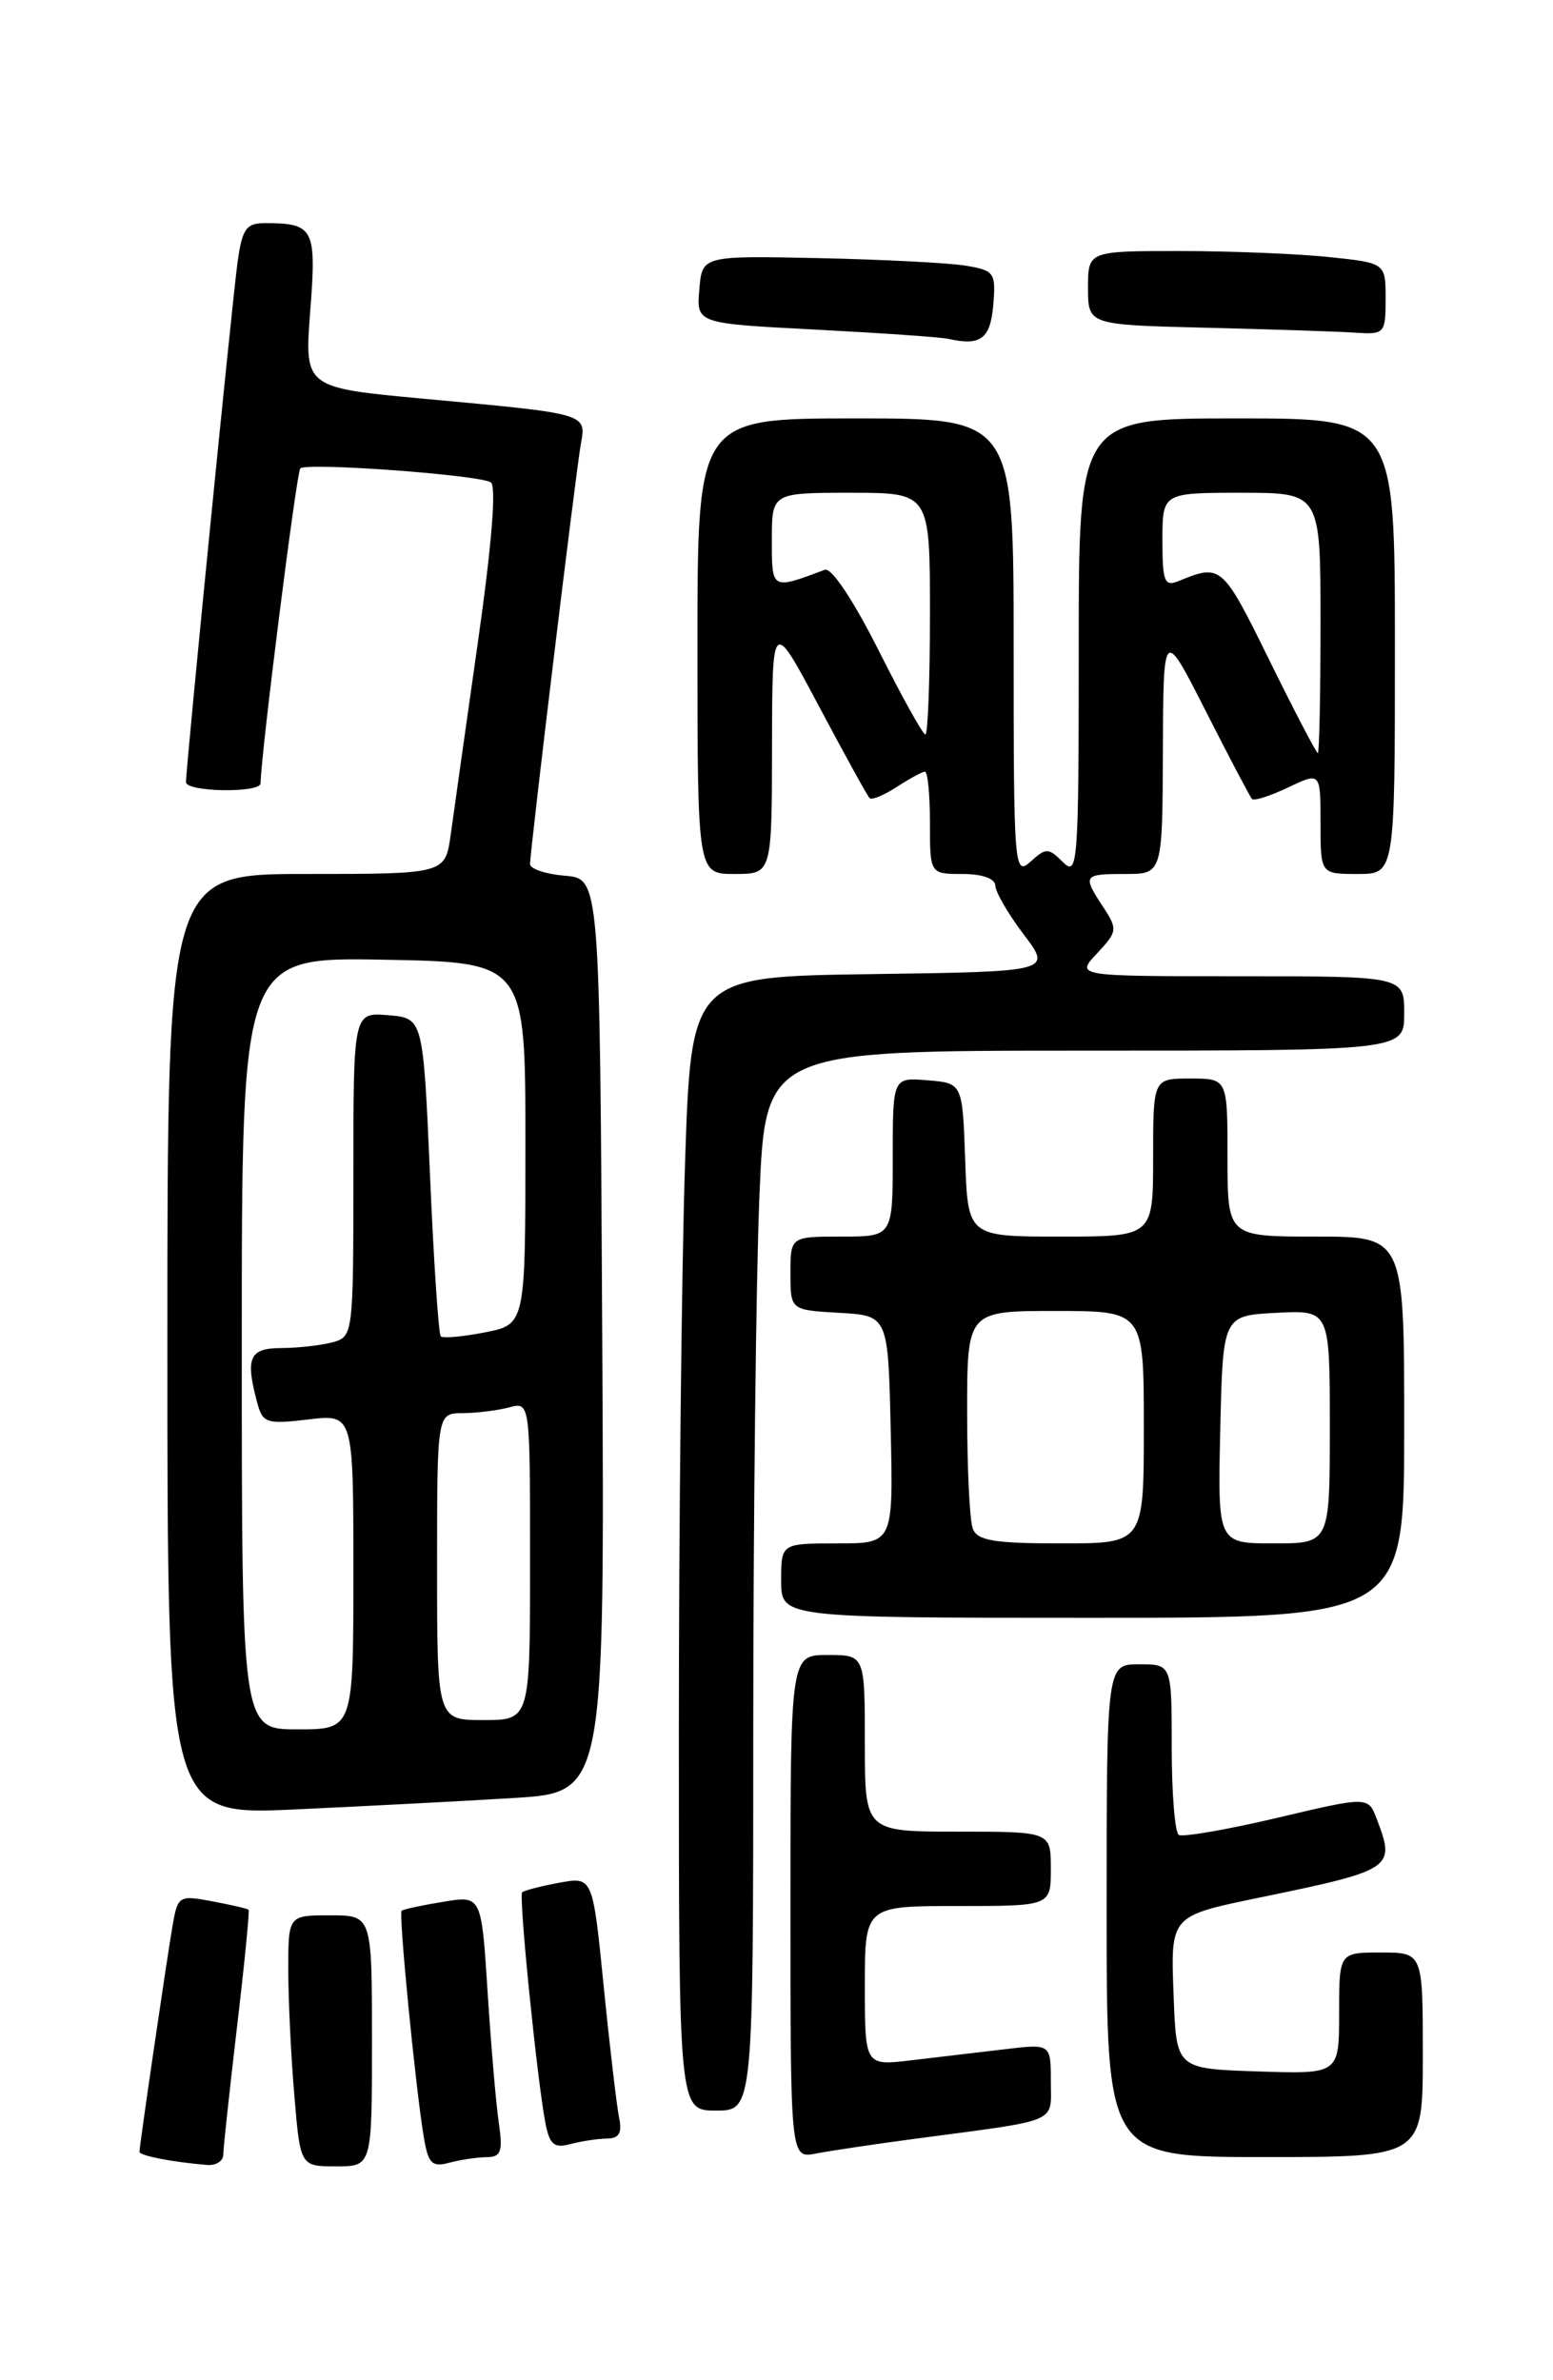 <?xml version="1.0" encoding="UTF-8" standalone="no"?>
<!DOCTYPE svg PUBLIC "-//W3C//DTD SVG 1.1//EN" "http://www.w3.org/Graphics/SVG/1.1/DTD/svg11.dtd" >
<svg xmlns="http://www.w3.org/2000/svg" xmlns:xlink="http://www.w3.org/1999/xlink" version="1.1" viewBox="0 0 167 256">
 <g >
 <path fill="currentColor"
d=" M 24.01 231.75 C 24.01 231.06 24.68 224.90 25.48 218.06 C 26.29 211.22 26.85 205.52 26.73 205.40 C 26.60 205.28 24.84 204.87 22.81 204.49 C 19.23 203.82 19.11 203.90 18.55 207.15 C 17.90 210.95 15.00 230.76 15.00 231.43 C 15.00 231.85 18.47 232.53 22.25 232.85 C 23.21 232.93 24.00 232.44 24.01 231.75 Z  M 40.00 219.50 C 40.00 206.00 40.00 206.00 35.50 206.00 C 31.00 206.00 31.00 206.00 31.00 211.85 C 31.00 215.07 31.29 221.14 31.65 225.35 C 32.29 233.00 32.29 233.00 36.15 233.00 C 40.00 233.00 40.00 233.00 40.00 219.50 Z  M 52.34 232.01 C 53.89 232.00 54.09 231.42 53.63 228.25 C 53.33 226.19 52.79 219.86 52.43 214.18 C 51.77 203.86 51.77 203.86 47.64 204.55 C 45.36 204.92 43.36 205.35 43.19 205.51 C 42.85 205.82 44.67 224.43 45.57 229.85 C 46.05 232.71 46.45 233.11 48.31 232.61 C 49.52 232.29 51.33 232.02 52.34 232.01 Z  M 98.50 230.02 C 114.15 227.94 113.00 228.43 113.00 223.86 C 113.00 219.81 113.00 219.81 108.00 220.41 C 105.25 220.73 100.75 221.27 98.00 221.59 C 93.00 222.19 93.00 222.19 93.00 213.59 C 93.00 205.00 93.00 205.00 103.00 205.00 C 113.00 205.00 113.00 205.00 113.00 201.00 C 113.00 197.00 113.00 197.00 103.00 197.00 C 93.00 197.00 93.00 197.00 93.00 187.50 C 93.00 178.00 93.00 178.00 89.00 178.00 C 85.00 178.00 85.00 178.00 85.00 205.08 C 85.00 232.16 85.00 232.16 87.75 231.62 C 89.26 231.33 94.10 230.60 98.50 230.02 Z  M 153.00 221.00 C 153.00 210.00 153.00 210.00 148.50 210.00 C 144.00 210.00 144.00 210.00 144.00 216.54 C 144.00 223.08 144.00 223.08 135.25 222.79 C 126.50 222.50 126.50 222.50 126.21 214.81 C 125.87 205.97 125.76 206.10 135.50 204.08 C 149.82 201.12 150.07 200.95 148.06 195.67 C 147.13 193.20 147.13 193.20 137.33 195.52 C 131.94 196.79 127.18 197.61 126.76 197.35 C 126.34 197.09 126.00 192.86 126.00 187.94 C 126.00 179.00 126.00 179.00 122.50 179.00 C 119.00 179.00 119.00 179.00 119.00 205.50 C 119.00 232.00 119.00 232.00 136.00 232.00 C 153.00 232.00 153.00 232.00 153.00 221.00 Z  M 65.27 230.01 C 66.57 230.00 66.92 229.41 66.57 227.75 C 66.32 226.51 65.57 220.17 64.92 213.66 C 63.74 201.83 63.74 201.83 60.12 202.50 C 58.13 202.87 56.34 203.33 56.15 203.53 C 55.76 203.91 57.76 223.73 58.65 228.34 C 59.10 230.67 59.59 231.08 61.35 230.60 C 62.53 230.29 64.30 230.02 65.27 230.01 Z  M 81.00 185.75 C 81.01 163.06 81.30 137.41 81.66 128.75 C 82.31 113.00 82.31 113.00 116.66 113.00 C 151.00 113.00 151.00 113.00 151.00 109.00 C 151.00 105.00 151.00 105.00 133.33 105.00 C 115.65 105.00 115.65 105.00 117.97 102.54 C 120.16 100.20 120.20 99.95 118.64 97.57 C 116.38 94.13 116.47 94.00 121.00 94.00 C 125.00 94.00 125.00 94.00 125.05 80.75 C 125.10 67.50 125.10 67.50 129.67 76.50 C 132.18 81.45 134.41 85.69 134.63 85.93 C 134.85 86.17 136.59 85.61 138.51 84.70 C 142.00 83.03 142.00 83.03 142.00 88.52 C 142.00 94.00 142.00 94.00 146.00 94.00 C 150.00 94.00 150.00 94.00 150.00 69.50 C 150.00 45.00 150.00 45.00 133.00 45.00 C 116.00 45.00 116.00 45.00 116.00 69.71 C 116.00 92.94 115.90 94.33 114.31 92.73 C 112.74 91.17 112.48 91.16 110.81 92.68 C 109.07 94.25 109.00 93.36 109.00 69.65 C 109.00 45.00 109.00 45.00 92.00 45.00 C 75.00 45.00 75.00 45.00 75.00 69.50 C 75.00 94.00 75.00 94.00 79.00 94.00 C 83.00 94.00 83.00 94.00 83.02 80.25 C 83.04 66.50 83.04 66.50 88.06 75.95 C 90.82 81.15 93.27 85.60 93.51 85.84 C 93.74 86.08 95.06 85.53 96.43 84.64 C 97.81 83.74 99.17 83.00 99.46 83.00 C 99.76 83.00 100.00 85.47 100.00 88.50 C 100.00 94.00 100.00 94.00 103.50 94.00 C 105.62 94.00 107.01 94.49 107.03 95.25 C 107.04 95.94 108.42 98.30 110.08 100.50 C 113.11 104.50 113.11 104.50 93.71 104.77 C 74.32 105.04 74.32 105.04 73.66 125.27 C 73.30 136.40 73.00 163.84 73.00 186.25 C 73.00 227.00 73.00 227.00 77.00 227.00 C 81.00 227.00 81.00 227.00 81.00 185.75 Z  M 55.26 193.38 C 65.02 192.78 65.02 192.78 64.76 143.64 C 64.50 94.50 64.50 94.50 60.75 94.19 C 58.69 94.02 57.00 93.45 57.00 92.94 C 57.00 91.47 61.91 50.84 62.46 47.76 C 63.05 44.45 63.26 44.52 45.61 42.89 C 32.73 41.70 32.73 41.70 33.36 33.46 C 34.05 24.56 33.76 24.00 28.48 24.00 C 26.46 24.00 26.04 24.62 25.54 28.25 C 24.95 32.53 20.00 82.48 20.00 84.12 C 20.00 85.19 27.99 85.32 28.02 84.25 C 28.08 80.93 31.89 50.78 32.29 50.38 C 32.96 49.71 51.50 51.07 52.78 51.88 C 53.39 52.27 52.88 58.60 51.40 69.00 C 50.11 78.08 48.79 87.41 48.47 89.75 C 47.88 94.00 47.88 94.00 32.94 94.00 C 18.00 94.00 18.00 94.00 18.00 144.62 C 18.00 195.24 18.00 195.24 31.75 194.61 C 39.31 194.26 49.89 193.71 55.26 193.38 Z  M 151.00 153.50 C 151.00 133.00 151.00 133.00 141.50 133.00 C 132.00 133.00 132.00 133.00 132.00 124.50 C 132.00 116.00 132.00 116.00 128.00 116.00 C 124.00 116.00 124.00 116.00 124.00 124.50 C 124.00 133.00 124.00 133.00 114.04 133.00 C 104.08 133.00 104.08 133.00 103.79 124.75 C 103.50 116.50 103.50 116.50 99.75 116.19 C 96.00 115.88 96.00 115.88 96.00 124.44 C 96.00 133.00 96.00 133.00 90.50 133.00 C 85.00 133.00 85.00 133.00 85.00 136.95 C 85.00 140.90 85.00 140.90 90.25 141.20 C 95.50 141.50 95.50 141.50 95.78 153.75 C 96.06 166.00 96.06 166.00 90.03 166.00 C 84.00 166.00 84.00 166.00 84.00 170.00 C 84.00 174.00 84.00 174.00 117.50 174.00 C 151.00 174.00 151.00 174.00 151.00 153.50 Z  M 106.81 32.80 C 107.10 29.32 106.93 29.08 103.81 28.57 C 101.99 28.27 94.88 27.91 88.00 27.76 C 75.50 27.50 75.50 27.50 75.20 31.15 C 74.89 34.79 74.89 34.79 87.70 35.45 C 94.74 35.82 101.17 36.26 102.00 36.45 C 105.46 37.23 106.50 36.44 106.81 32.80 Z  M 149.00 32.14 C 149.00 28.28 149.00 28.28 142.85 27.64 C 139.47 27.29 132.27 27.00 126.85 27.00 C 117.00 27.00 117.00 27.00 117.00 30.97 C 117.00 34.94 117.00 34.94 129.75 35.25 C 136.76 35.42 143.96 35.66 145.75 35.78 C 148.89 35.99 149.00 35.87 149.00 32.14 Z  M 136.47 70.95 C 131.45 60.74 131.31 60.62 126.75 62.49 C 125.22 63.12 125.00 62.58 125.00 58.11 C 125.00 53.00 125.00 53.00 133.50 53.00 C 142.00 53.00 142.00 53.00 142.00 67.00 C 142.00 74.70 141.87 81.00 141.71 81.00 C 141.55 81.00 139.19 76.48 136.47 70.95 Z  M 94.46 69.91 C 91.76 64.55 89.40 61.01 88.70 61.28 C 82.94 63.44 83.00 63.47 83.00 58.07 C 83.00 53.00 83.00 53.00 91.50 53.00 C 100.00 53.00 100.00 53.00 100.00 66.00 C 100.00 73.15 99.78 79.00 99.51 79.00 C 99.24 79.00 96.97 74.91 94.46 69.91 Z  M 26.00 144.47 C 26.00 102.95 26.00 102.95 41.25 103.22 C 56.50 103.50 56.50 103.50 56.50 122.97 C 56.50 142.44 56.50 142.44 52.16 143.30 C 49.77 143.77 47.63 143.96 47.40 143.73 C 47.16 143.50 46.64 135.70 46.24 126.40 C 45.50 109.50 45.50 109.50 41.75 109.19 C 38.00 108.88 38.00 108.88 38.00 126.32 C 38.00 143.57 37.97 143.77 35.75 144.37 C 34.51 144.70 32.04 144.98 30.25 144.99 C 26.81 145.00 26.36 146.01 27.66 150.87 C 28.25 153.06 28.66 153.20 33.15 152.67 C 38.00 152.09 38.00 152.09 38.00 169.05 C 38.00 186.00 38.00 186.00 32.00 186.00 C 26.00 186.00 26.00 186.00 26.00 144.47 Z  M 47.00 168.50 C 47.00 152.00 47.00 152.00 49.75 151.99 C 51.26 151.98 53.51 151.70 54.75 151.37 C 57.00 150.77 57.00 150.77 57.00 167.88 C 57.00 185.00 57.00 185.00 52.00 185.00 C 47.00 185.00 47.00 185.00 47.00 168.50 Z  M 104.61 164.42 C 104.27 163.55 104.00 157.92 104.00 151.92 C 104.00 141.00 104.00 141.00 113.50 141.00 C 123.00 141.00 123.00 141.00 123.00 153.50 C 123.00 166.00 123.00 166.00 114.11 166.00 C 106.92 166.00 105.10 165.70 104.61 164.42 Z  M 131.22 153.75 C 131.50 141.50 131.50 141.50 137.25 141.20 C 143.00 140.90 143.00 140.90 143.00 153.45 C 143.00 166.00 143.00 166.00 136.97 166.00 C 130.94 166.00 130.94 166.00 131.22 153.75 Z "/>
</g>
</svg>